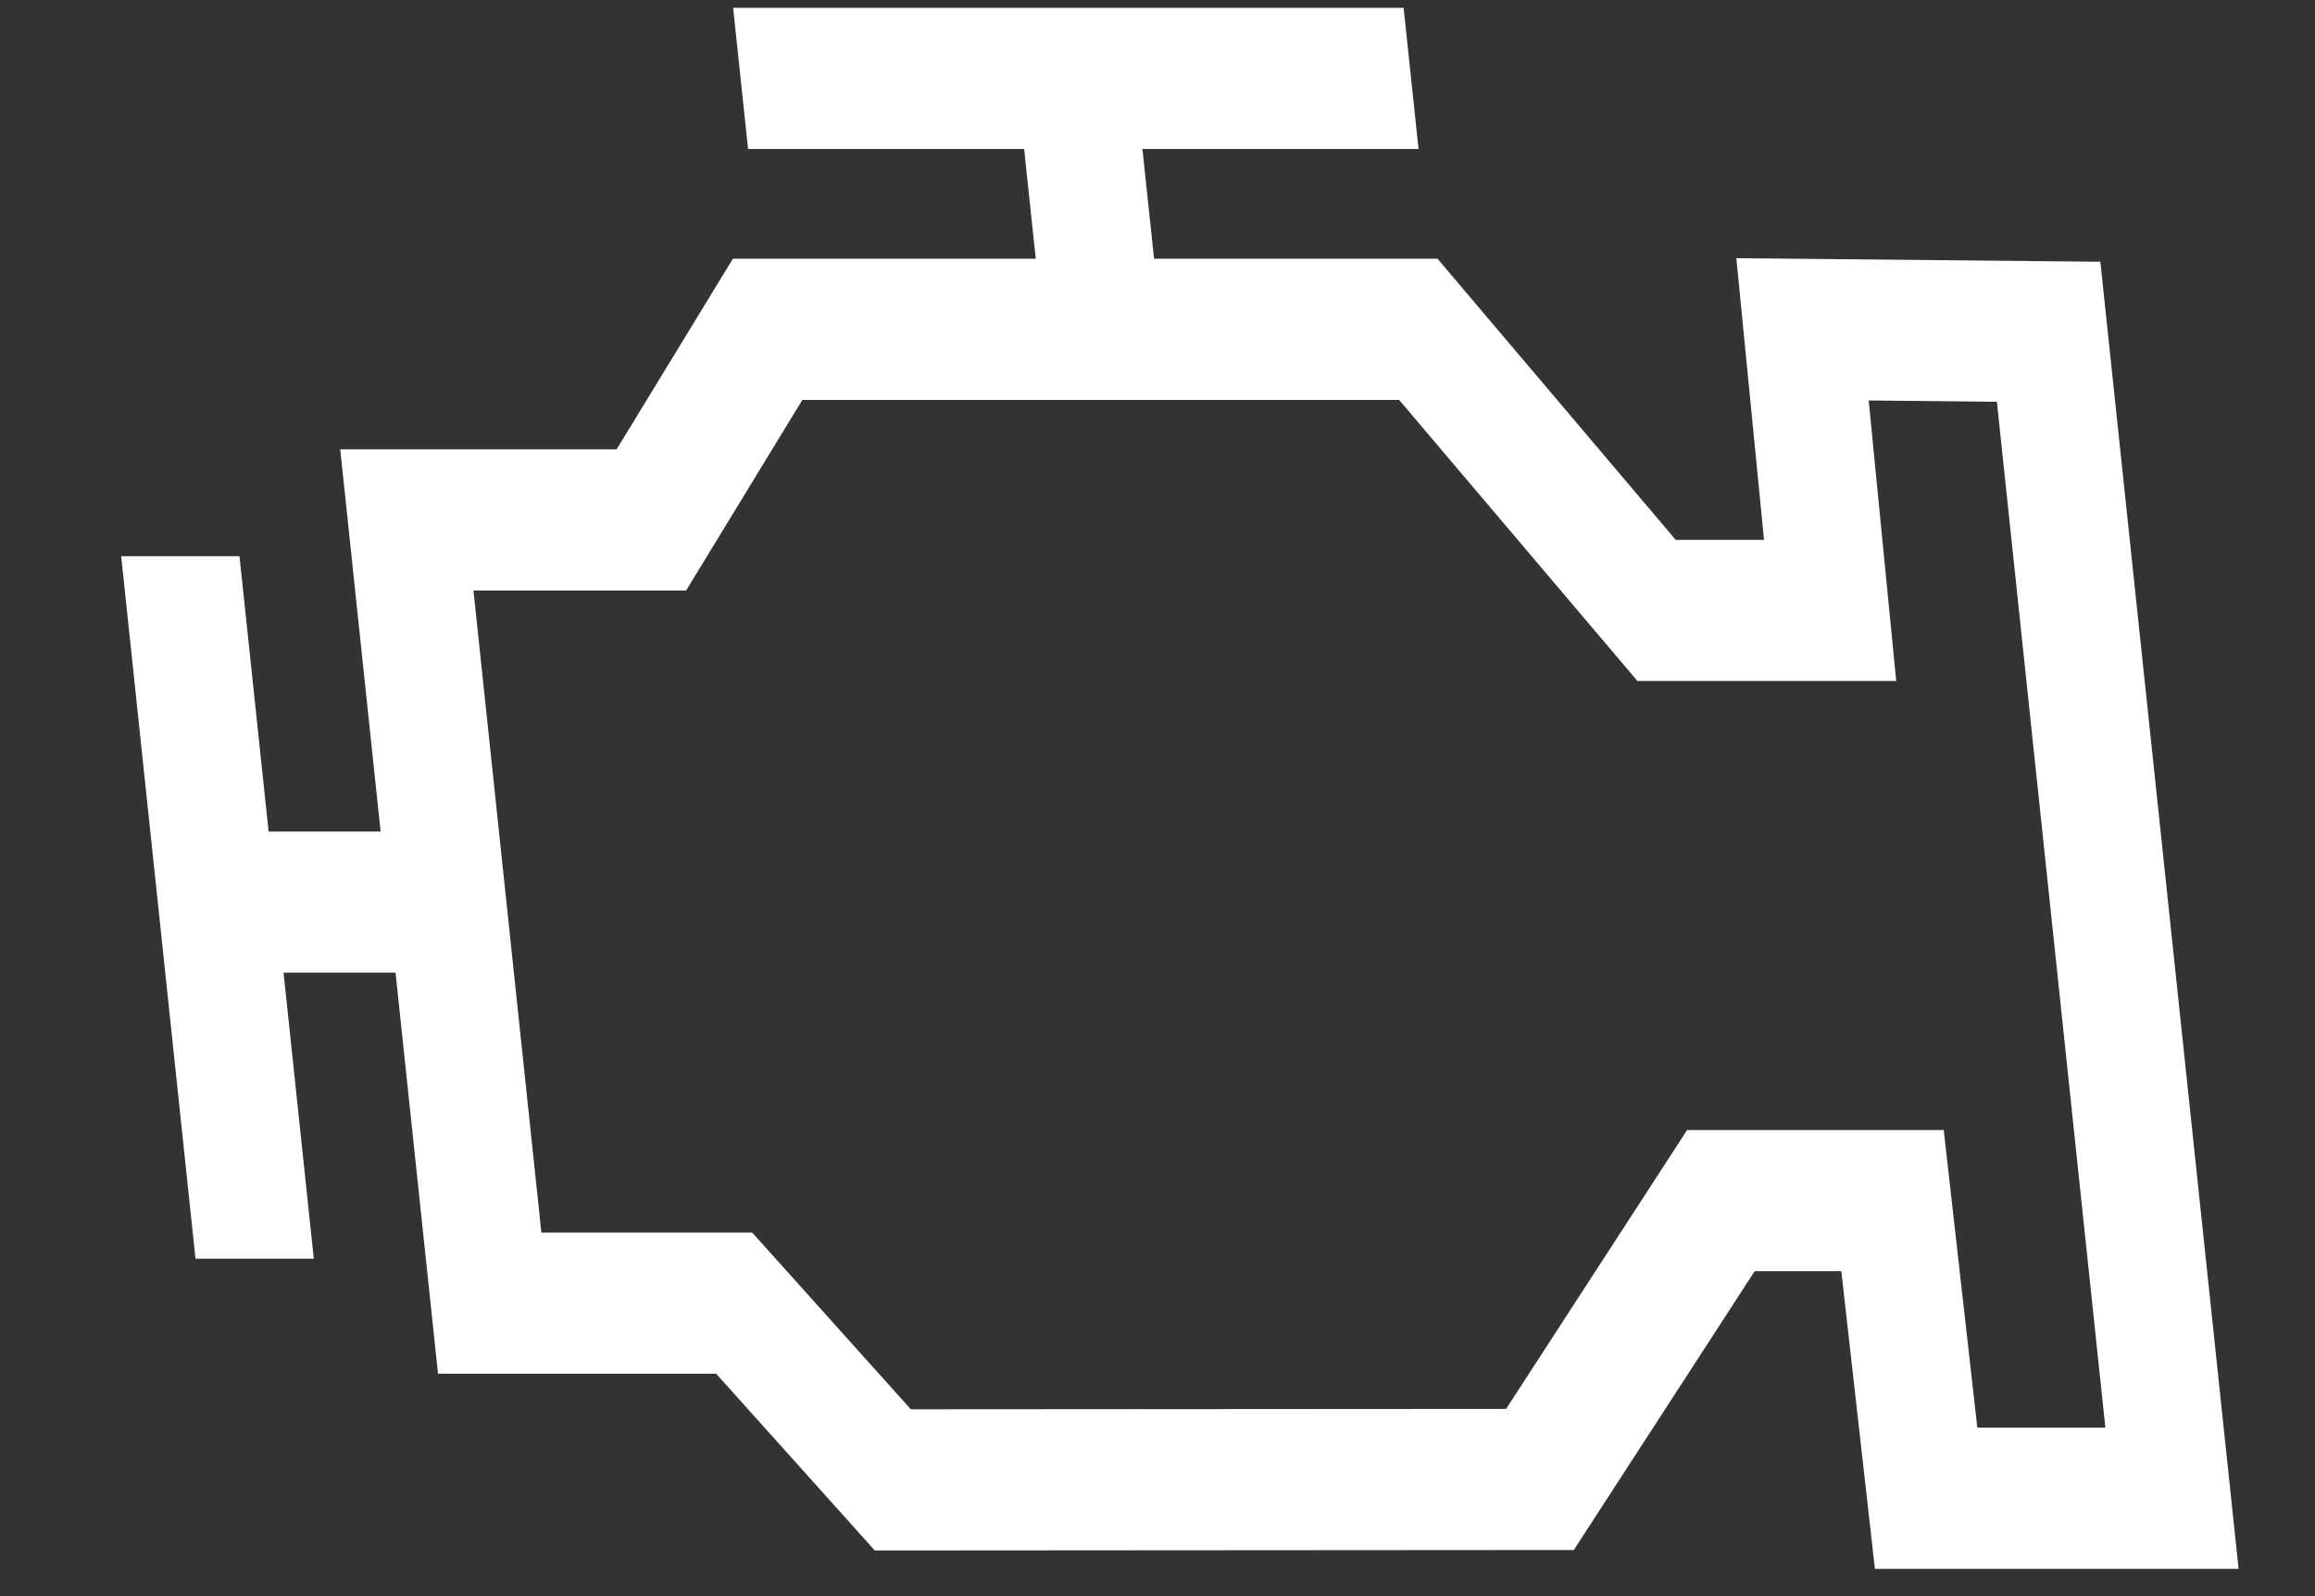 <svg width="29" height="20" viewBox="0 0 29 20" fill="none" xmlns="http://www.w3.org/2000/svg">
<rect x="0" y="0" width="29" height="20" fill="#333333" stroke="none"/>
<path d="M21.751 3.235L22.098 6.765H20.992L18.008 3.242H14.457L14.311 1.867H17.77L17.583 0.098H9.184L9.371 1.867H12.829L12.975 3.242H9.181L7.724 5.631H4.262L4.768 10.42H3.365L3 6.969H1.518L2.449 15.772H3.931L3.552 12.188H4.955L5.487 17.213H8.971L10.959 19.428L19.715 19.422L21.981 15.928H23.066L23.487 19.658H28.043L26.311 3.28L21.751 3.235ZM26.374 17.889H24.77L24.349 14.16H21.134L18.867 17.654L11.41 17.659L9.423 15.445H6.782L5.931 7.399H8.595L10.051 5.011H17.527L20.512 8.533H23.754L23.409 5.018L25.015 5.034L26.374 17.889Z" fill="white"/>
</svg>
